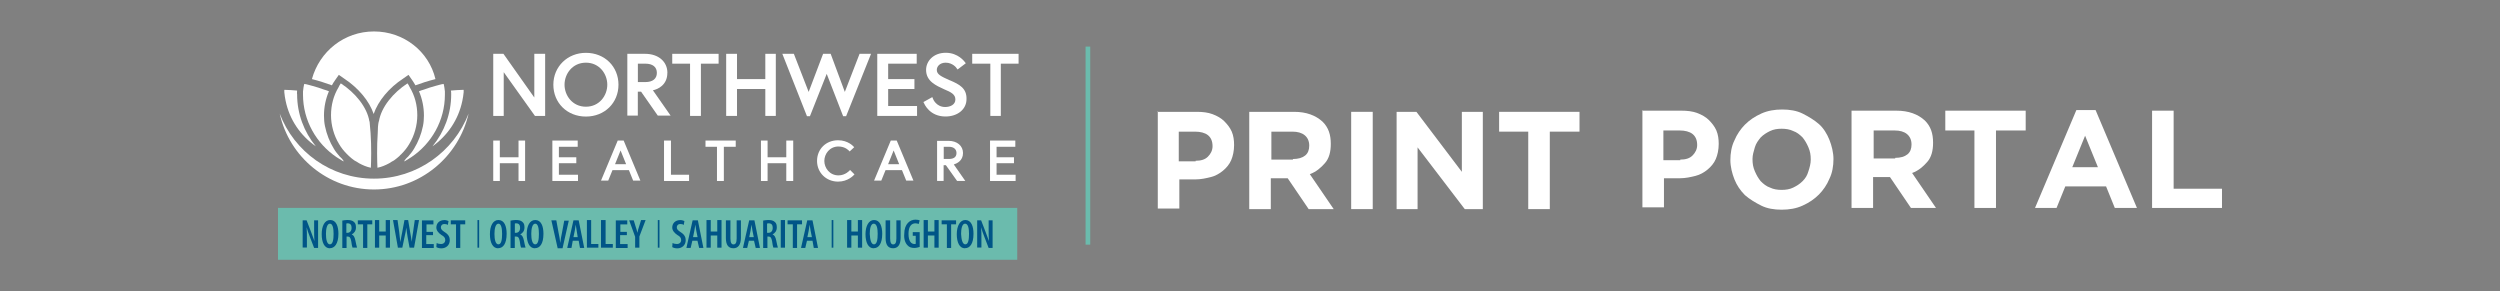 <?xml version="1.0" encoding="UTF-8"?>
<svg id="Layer_1" data-name="Layer 1" xmlns="http://www.w3.org/2000/svg" viewBox="0 0 429.2 50">
  <rect x="0" y="0" width="429.2" height="50" fill="#808080" stroke="none"/>
  <defs>
    <style>
      .cls-1 {
        fill: #fff;
      }

      .cls-2 {
        isolation: isolate;
      }

      .cls-3 {
        fill: #005587;
      }

      .cls-4 {
        fill: #6bbbad;
      }
    </style>
  </defs>
  <rect class="cls-4" x="186.37" y="8" width=".8" height="34"/>
  <g>
    <g class="cls-2">
      <g class="cls-2">
        <g class="cls-2">
          <g class="cls-2">
            <g class="cls-2">
              <g class="cls-2">
                <path class="cls-1" d="M198.67,19.2h6.8c1,0,1.9.1,2.7.4s1.5.7,2,1.2,1,1.1,1.3,1.8c.3.7.4,1.5.4,2.3h0c0,1-.2,1.9-.5,2.6s-.8,1.3-1.4,1.8c-.6.5-1.3.9-2.1,1.1s-1.7.4-2.6.4h-2.8v5h-3.7v-16.7l-.1.1h0ZM205.27,27.6c.9,0,1.6-.2,2.1-.7s.8-1.1.8-1.8h0c0-.9-.3-1.5-.8-1.9s-1.3-.6-2.2-.6h-2.8v5.1h2.9v-.1Z"/>
                <path class="cls-1" d="M214.57,19.2h7.6c2.1,0,3.7.6,4.9,1.7,1,1,1.4,2.2,1.4,3.8h0c0,1.4-.3,2.5-1,3.3s-1.5,1.5-2.6,1.9l4.1,6h-4.3l-3.6-5.3h-2.9v5.3h-3.7v-16.7h.1ZM221.97,27.3c.9,0,1.6-.2,2.1-.6s.7-1,.7-1.7h0c0-.8-.3-1.4-.8-1.8s-1.2-.6-2.1-.6h-3.6v4.8h3.7v-.1h0Z"/>
                <path class="cls-1" d="M231.97,19.2h3.7v16.7h-3.7v-16.7Z"/>
                <path class="cls-1" d="M239.77,19.2h3.4l7.8,10.3v-10.3h3.6v16.7h-3.1l-8.1-10.6v10.6h-3.6v-16.7h0Z"/>
                <path class="cls-1" d="M262.47,22.6h-5.1v-3.4h13.8v3.4h-5.1v13.3h-3.7v-13.3h.1Z"/>
              </g>
            </g>
          </g>
        </g>
      </g>
    </g>
    <g class="cls-2">
      <g class="cls-2">
        <g class="cls-2">
          <g class="cls-2">
            <g class="cls-2">
              <g class="cls-2">
                <path class="cls-1" d="M281.87,19h6.8c1,0,1.9.1,2.7.4s1.5.7,2,1.2,1,1.1,1.3,1.8c.3.7.4,1.5.4,2.3h0c0,1-.2,1.9-.5,2.6s-.8,1.3-1.4,1.8-1.3.9-2.1,1.1c-.8.2-1.7.4-2.6.4h-2.8v5h-3.7v-16.7l-.1.1h0ZM288.47,27.4c.9,0,1.6-.2,2.1-.7s.8-1.1.8-1.8h0c0-.9-.3-1.5-.8-1.9s-1.3-.6-2.2-.6h-2.8v5.1h2.9v-.1Z"/>
                <path class="cls-1" d="M305.87,36c-1.3,0-2.5-.2-3.5-.7s-2-1.1-2.8-1.8c-.8-.8-1.4-1.7-1.8-2.7s-.7-2.2-.7-3.3h0c0-1.2.2-2.4.7-3.4.4-1,1.1-2,1.8-2.7.8-.8,1.7-1.4,2.8-1.9s2.3-.7,3.6-.7,2.5.2,3.5.7,2,1.1,2.8,1.8,1.4,1.7,1.8,2.7.7,2.2.7,3.3h0c0,1.2-.2,2.4-.7,3.4-.4,1-1.1,2-1.8,2.7-.8.8-1.7,1.4-2.8,1.9-1.1.5-2.3.7-3.6.7ZM305.87,32.6c.7,0,1.4-.1,2-.4.6-.3,1.1-.6,1.6-1.1s.8-1,1-1.7c.2-.6.4-1.3.4-2h0c0-.8-.1-1.4-.4-2.1s-.6-1.2-1-1.7c-.5-.5-1-.9-1.6-1.1-.6-.3-1.3-.4-2-.4s-1.4.1-2,.4-1.1.6-1.6,1.1c-.4.5-.8,1-1,1.7s-.4,1.3-.4,2h0c0,.8.1,1.4.4,2.1s.6,1.2,1,1.7c.5.5,1,.9,1.6,1.1.6.3,1.3.4,2,.4Z"/>
                <path class="cls-1" d="M317.97,19h7.6c2.1,0,3.7.6,4.9,1.7,1,1,1.4,2.2,1.4,3.8h0c0,1.4-.3,2.5-1,3.3s-1.5,1.5-2.6,1.9l4.1,6h-4.3l-3.6-5.3h-2.9v5.3h-3.7v-16.7s.1,0,.1,0ZM325.37,27.1c.9,0,1.6-.2,2.1-.6s.7-1,.7-1.7h0c0-.8-.3-1.4-.8-1.8s-1.2-.6-2.1-.6h-3.6v4.8h3.7v-.1h0Z"/>
                <path class="cls-1" d="M339.07,22.4h-5.1v-3.4h13.8v3.4h-5.1v13.3h-3.7v-13.3h.1Z"/>
                <path class="cls-1" d="M356.37,18.9h3.4l7.1,16.8h-3.8l-1.5-3.7h-7l-1.5,3.7h-3.7l7.1-16.8s-.1,0-.1,0ZM360.17,28.7l-2.2-5.4-2.2,5.4h4.4Z"/>
                <path class="cls-1" d="M369.47,19h3.7v13.4h8.3v3.3h-12v-16.7Z"/>
              </g>
            </g>
          </g>
        </g>
      </g>
    </g>
  </g>
  <g>
    <g>
      <g>
        <g>
          <path class="cls-1" d="M58.39,26.95c-.39-.46-.78-.9-1.07-1.41-.73-1.19-1.24-2.48-1.53-3.89-.12-.56-.17-1.19-.17-1.8,0-1.46.29-2.87.85-4.18-.22-.12-.51-.17-.85-.29-.63-.22-1.29-.46-1.97-.63-.51-.12-.95-.29-1.41-.34,0,0,0,.05-.05.17-.05.22-.12.63-.17,1.12v.56c0,4.45,2.31,8.4,5.76,10.72.29.17.63.39.9.56.05.05.29.17.34.17-.12-.29-.46-.63-.63-.78h0Z"/>
          <path class="cls-1" d="M51,15.55c-.68-.05-1.36-.12-1.97-.12h-.22v.39c.05.51.12,1.02.22,1.46.68,3.33,2.6,6.03,5.19,7.84-2.03-2.48-3.21-5.59-3.21-8.91-.05-.22,0-.46,0-.68h0Z"/>
          <path class="cls-1" d="M63.42,20.85c-.39-2.48-2.48-4.96-4.91-6.54-.17.22-.29.46-.39.68-.85,1.41-1.29,3.04-1.29,4.79s.51,3.5,1.36,4.91c.39.68.85,1.24,1.41,1.8.12.12.22.17.29.29.29.29.63.51.9.73h0c.12.05.22.17.39.22.17.12.29.17.46.29.63.34,1.29.63,2.03.78.05-.95.12-3.67-.05-5.98-.05-.73-.12-1.41-.17-1.97h-.01Z"/>
        </g>
        <g>
          <path class="cls-1" d="M70.01,26.95c.39-.46.78-.9,1.07-1.41.73-1.19,1.24-2.48,1.53-3.89.12-.56.17-1.19.17-1.8,0-1.46-.29-2.87-.85-4.18.22-.12.51-.17.85-.29.63-.22,1.29-.46,1.97-.63.51-.12.95-.29,1.41-.34,0,0,0,.05.05.17.05.22.12.63.17,1.12v.56c0,4.45-2.31,8.4-5.76,10.72-.29.17-.63.39-.9.56-.05.05-.29.17-.34.17.12-.29.46-.63.63-.78h0Z"/>
          <path class="cls-1" d="M77.41,15.55c.68-.05,1.36-.12,1.97-.12h.22v.39c-.05.51-.12,1.02-.22,1.46-.68,3.33-2.6,6.03-5.13,7.84,2.03-2.48,3.21-5.59,3.21-8.91,0-.22,0-.46-.05-.68h0Z"/>
          <path class="cls-1" d="M65.05,20.85c.39-2.48,2.48-4.96,4.91-6.54.17.22.29.46.39.68.85,1.41,1.29,3.04,1.29,4.79s-.51,3.5-1.36,4.91c-.39.68-.85,1.24-1.41,1.8-.12.12-.22.17-.29.29-.29.29-.63.51-.9.73h0c-.12.05-.22.17-.39.22-.17.12-.29.17-.46.29-.63.34-1.29.63-2.03.78-.05-.95-.12-3.67.05-5.98,0-.73.05-1.41.17-1.97h.01Z"/>
        </g>
      </g>
      <path class="cls-1" d="M64.2,30.67c-7.39,0-13.7-4.62-16.18-11.17,1.63,7.44,8.29,13.03,16.18,13.03s14.55-5.59,16.25-13.03c-2.53,6.54-8.86,11.17-16.25,11.17Z"/>
      <path class="cls-1" d="M56.98,14.65c.17-.29.34-.63.56-.9l.63-.9.9.63c2.48,1.63,4.35,3.89,5.08,6.09.78-2.26,2.65-4.51,5.08-6.09l.9-.63.63.9c.22.29.39.63.56.9.9-.34,2.26-.78,3.44-1.07-1.12-4.74-5.42-8.18-10.55-8.18s-9.36,3.44-10.66,8.18c1.24.29,2.6.78,3.44,1.07Z"/>
    </g>
    <g>
      <polygon class="cls-1" points="91.73 16.74 86.43 9.24 84.68 9.24 84.68 19.9 86.48 19.9 86.48 12.39 91.84 19.9 93.59 19.9 93.59 9.24 91.73 9.24 91.73 16.74"/>
      <path class="cls-1" d="M100.59,9.07c-3.16,0-5.59,2.36-5.59,5.47s2.36,5.47,5.59,5.47,5.59-2.36,5.59-5.47-2.36-5.47-5.59-5.47ZM104.26,14.54c0,1.87-1.36,3.78-3.67,3.78s-3.67-1.92-3.67-3.78,1.36-3.78,3.67-3.78,3.67,1.92,3.67,3.78Z"/>
      <path class="cls-1" d="M114.58,12.51c0-1.92-1.53-3.27-3.84-3.27h-3.04v10.61h1.8v-4.11h.56l2.87,4.11h2.2l-3.04-4.35c.85-.17,2.48-.9,2.48-2.99h.01ZM112.77,12.51c0,1.02-.73,1.58-1.97,1.58h-1.29v-3.16h1.29c1.24,0,1.97.56,1.97,1.58Z"/>
      <polygon class="cls-1" points="115.41 10.93 118.47 10.93 118.47 19.9 120.33 19.9 120.33 10.93 123.37 10.93 123.37 9.24 115.41 9.24 115.41 10.93"/>
      <polygon class="cls-1" points="131.39 13.58 126.53 13.58 126.53 9.24 124.67 9.24 124.67 19.9 126.53 19.9 126.53 15.28 131.39 15.28 131.39 19.9 133.19 19.9 133.19 9.24 131.39 9.24 131.39 13.58"/>
      <polygon class="cls-1" points="152.48 15.28 156.99 15.28 156.99 13.58 152.48 13.58 152.48 10.93 157.38 10.93 157.38 9.24 150.61 9.24 150.61 19.9 157.44 19.9 157.44 18.2 152.48 18.2 152.48 15.28"/>
      <path class="cls-1" d="M163.09,13.8c-1.53-.68-2.26-1.02-2.26-1.8,0-.63.56-1.24,1.53-1.24,1.19,0,1.87.9,1.87.95l.17.22,1.41-1.07-.17-.22c-.05-.05-1.12-1.58-3.27-1.58s-3.38,1.46-3.38,2.94c0,1.97,1.75,2.7,3.11,3.33,1.24.51,1.92.9,1.92,1.75,0,.9-.9,1.29-1.75,1.29-1.53,0-2.09-1.36-2.09-1.41l-.12-.29-1.53.85.12.22c.05.12.95,2.26,3.67,2.26,2.09,0,3.61-1.24,3.61-2.99.05-1.87-1.24-2.53-2.82-3.21h-.01Z"/>
      <polygon class="cls-1" points="166.91 9.24 166.91 10.93 170.02 10.93 170.02 19.9 171.82 19.9 171.82 10.93 174.87 10.93 174.87 9.24 166.91 9.24"/>
      <polygon class="cls-1" points="139.05 19.95 141.93 12.68 144.75 19.95 145.26 19.95 149.54 9.24 147.57 9.24 145.04 15.78 142.61 9.24 141.31 9.24 138.83 15.78 136.29 9.24 134.31 9.24 138.54 19.95 139.05 19.95"/>
    </g>
    <g>
      <polygon class="cls-1" points="89.02 27 85.81 27 85.81 24.13 84.68 24.13 84.68 31.07 85.81 31.07 85.81 28.02 89.02 28.02 89.02 31.07 90.15 31.07 90.15 24.13 89.02 24.13 89.02 27"/>
      <polygon class="cls-1" points="95.95 28.02 98.94 28.02 98.94 27 95.95 27 95.95 25.2 99.18 25.2 99.18 24.13 94.83 24.13 94.83 31.07 99.23 31.07 99.23 30 95.95 30 95.95 28.02"/>
      <path class="cls-1" d="M106.05,24.13l-2.87,6.88h1.24l.73-1.8h2.82l.73,1.8h1.24l-2.87-6.88h-1.02ZM107.51,28.19h-1.92l.95-2.36.95,2.36h.01Z"/>
      <polygon class="cls-1" points="115.19 24.13 114 24.13 114 31.07 118.3 31.07 118.3 30 115.19 30 115.19 24.13"/>
      <polygon class="cls-1" points="121.12 25.2 123.09 25.2 123.09 31.07 124.27 31.07 124.27 25.2 126.31 25.2 126.31 24.13 121.12 24.13 121.12 25.2"/>
      <polygon class="cls-1" points="134.99 27 131.78 27 131.78 24.13 130.64 24.13 130.64 31.07 131.78 31.07 131.78 28.02 134.99 28.02 134.99 31.07 136.18 31.07 136.18 24.13 134.99 24.13 134.99 27"/>
      <path class="cls-1" d="M145.87,29.26s-.73.85-1.92.85c-1.53,0-2.43-1.29-2.43-2.48s.9-2.48,2.43-2.48c1.19,0,1.8.73,1.8.73l.12.12.78-.73-.12-.12c-.05-.05-.95-1.07-2.65-1.07-2.09,0-3.61,1.53-3.61,3.55s1.58,3.55,3.61,3.55c1.7,0,2.65-1.07,2.7-1.12l.12-.12-.78-.78-.05.12h0Z"/>
      <path class="cls-1" d="M152.93,24.13l-2.87,6.88h1.24l.73-1.8h2.82l.73,1.8h1.24l-2.87-6.88h-1.02ZM154.39,28.19h-1.92l.95-2.36.95,2.36h.01Z"/>
      <path class="cls-1" d="M165.33,26.27c0-1.24-1.02-2.09-2.48-2.09h-1.97v6.88h1.12v-2.7h.39l1.92,2.7h1.41l-1.97-2.82c.51-.17,1.58-.63,1.58-1.97ZM164.21,26.27c0,.68-.46,1.02-1.29,1.02h-.9v-2.09h.9c.78,0,1.29.39,1.29,1.07Z"/>
      <polygon class="cls-1" points="171.09 30 171.09 28.02 174.08 28.02 174.08 27 171.09 27 171.09 25.2 174.31 25.2 174.31 24.13 169.97 24.13 169.97 31.07 174.36 31.07 174.36 30 171.09 30"/>
    </g>
    <rect class="cls-4" x="47.73" y="35.69" width="126.91" height="8.91"/>
    <g>
      <path class="cls-3" d="M51.96,42.57v-4.74h.68l.78,2.03c.17.46.39,1.02.56,1.53h0c-.05-.63-.05-1.36-.05-2.2v-1.36h.68v4.74h-.68l-.78-2.03c-.17-.46-.39-1.02-.51-1.53h0c.05.56.05,1.24.05,2.2v1.29h-.73v.05h0Z"/>
      <path class="cls-3" d="M56.64,42.63c-.95,0-1.41-1.02-1.41-2.43s.51-2.43,1.46-2.43c1.02,0,1.41,1.07,1.41,2.36,0,1.75-.68,2.48-1.46,2.48h0ZM56.64,41.95c.51,0,.63-.85.63-1.8,0-.85-.12-1.75-.63-1.75s-.68.9-.68,1.75c0,.95.17,1.8.68,1.8h0Z"/>
      <path class="cls-3" d="M58.68,37.89c.29-.05.56-.12.9-.12.51,0,.9.05,1.19.34.29.22.34.56.34.95,0,.56-.29.95-.73,1.19h0c.34.12.51.46.63,1.02s.22,1.07.29,1.24h-.78c-.05-.12-.17-.63-.22-1.12-.12-.63-.29-.78-.63-.78h-.17v1.97h-.73v-4.68h-.07ZM59.41,39.97h.22c.46,0,.73-.34.73-.85,0-.46-.17-.78-.68-.78-.12,0-.17,0-.22.05v1.58h-.05Z"/>
      <path class="cls-3" d="M62.28,38.51h-.85v-.68h2.48v.68h-.85v4.06h-.73v-4.06s-.05,0-.05,0Z"/>
      <path class="cls-3" d="M65.1,37.78v1.97h1.12v-1.97h.73v4.74h-.73v-2.09h-1.12v2.09h-.73v-4.74h.73Z"/>
      <path class="cls-3" d="M68.32,42.57l-.85-4.79h.78l.29,2.09c.05.56.12,1.12.22,1.7h0c.05-.56.17-1.12.29-1.7l.39-2.09h.63l.34,2.03c.12.56.17,1.07.29,1.7h0c.05-.63.12-1.19.22-1.7l.29-2.03h.73l-.85,4.74h-.78l-.34-1.87c-.05-.46-.17-1.02-.22-1.58h0c-.05.56-.17,1.07-.29,1.58l-.39,1.87h-.73v.05h-.01Z"/>
      <path class="cls-3" d="M74.3,40.37h-1.12v1.53h1.29v.68h-2.03v-4.74h1.97v.68h-1.19v1.29h1.12v.56s-.05,0-.05,0Z"/>
      <path class="cls-3" d="M74.98,41.72c.17.12.51.17.73.17.46,0,.73-.29.73-.68s-.22-.63-.63-.85c-.51-.34-.9-.78-.9-1.29,0-.73.51-1.29,1.41-1.29.29,0,.56.12.68.17l-.12.68c-.12-.12-.34-.17-.56-.17-.46,0-.63.29-.63.56,0,.34.17.51.68.85.63.39.85.85.85,1.36,0,.85-.63,1.41-1.46,1.41-.34,0-.73-.12-.85-.22l.05-.68h.01Z"/>
      <path class="cls-3" d="M78.24,38.51h-.85v-.68h2.48v.68h-.85v4.06h-.73v-4.06s-.05,0-.05,0Z"/>
      <path class="cls-3" d="M81.97,37.78h.29v4.74h-.29v-4.74Z"/>
      <path class="cls-3" d="M85.52,42.63c-.95,0-1.41-1.02-1.41-2.43s.51-2.43,1.46-2.43c1.02,0,1.41,1.07,1.41,2.36,0,1.75-.63,2.48-1.46,2.48h0ZM85.57,41.95c.51,0,.63-.85.63-1.8,0-.85-.12-1.75-.63-1.75s-.68.9-.68,1.75c0,.95.17,1.8.68,1.8h0Z"/>
      <path class="cls-3" d="M87.61,37.89c.29-.05.56-.12.9-.12.51,0,.9.05,1.19.34.29.22.34.56.34.95,0,.56-.29.95-.73,1.19h0c.34.12.51.46.63,1.02s.22,1.07.29,1.24h-.78c-.05-.12-.17-.63-.22-1.12-.12-.63-.29-.78-.63-.78h-.22v1.97h-.73v-4.68h-.02ZM88.34,39.97h.22c.46,0,.73-.34.73-.85,0-.46-.17-.78-.68-.78-.12,0-.17,0-.22.05v1.58h-.05Z"/>
      <path class="cls-3" d="M91.84,42.63c-.95,0-1.41-1.02-1.41-2.43s.51-2.43,1.46-2.43c1.02,0,1.41,1.07,1.41,2.36,0,1.75-.63,2.48-1.46,2.48h0ZM91.89,41.95c.51,0,.63-.85.63-1.8,0-.85-.12-1.75-.63-1.75s-.68.9-.68,1.75c0,.95.17,1.8.68,1.8h0Z"/>
      <path class="cls-3" d="M95.73,42.57l-1.07-4.74h.85l.39,2.14c.12.51.22,1.12.29,1.75h0c.05-.56.17-1.19.29-1.75l.39-2.09h.78l-1.07,4.74h-.85s0-.05,0-.05Z"/>
      <path class="cls-3" d="M98.33,41.33l-.22,1.24h-.73l1.07-4.74h.9l.95,4.74h-.73l-.22-1.24h-1.02ZM99.18,40.71l-.17-1.07c-.05-.29-.12-.73-.17-1.07h0c-.05.34-.12.78-.17,1.07l-.22,1.07h.73Z"/>
      <path class="cls-3" d="M100.76,37.78h.73v4.11h1.24v.63h-1.97s0-4.74,0-4.74Z"/>
      <path class="cls-3" d="M103.24,37.78h.73v4.11h1.24v.63h-2.03v-4.74h.05Z"/>
      <path class="cls-3" d="M107.58,40.37h-1.12v1.53h1.29v.68h-2.03v-4.74h1.97v.68h-1.19v1.29h1.12v.56s-.05,0-.05,0Z"/>
      <path class="cls-3" d="M109.04,42.57v-1.92l-1.02-2.82h.78l.34,1.12c.12.34.22.68.29,1.02h0c.05-.34.17-.73.29-1.07l.34-1.12h.78l-1.07,2.82v1.92h-.73v.05h0Z"/>
      <path class="cls-3" d="M112.93,37.78h.29v4.74h-.29v-4.74Z"/>
      <path class="cls-3" d="M115.48,41.72c.17.12.51.17.73.17.46,0,.73-.29.73-.68s-.22-.63-.63-.85c-.51-.34-.9-.78-.9-1.29,0-.73.51-1.29,1.41-1.29.29,0,.56.12.68.17l-.12.68c-.12-.12-.34-.17-.56-.17-.46,0-.63.29-.63.56,0,.34.17.51.68.85.63.39.85.85.85,1.36,0,.85-.63,1.41-1.46,1.41-.34,0-.73-.12-.85-.22l.05-.68h.01Z"/>
      <path class="cls-3" d="M118.86,41.33l-.29,1.24h-.73l1.07-4.74h.9l.95,4.74h-.73l-.29-1.24h-.9.01ZM119.76,40.71l-.22-1.07c-.05-.29-.12-.73-.17-1.07h0c-.05.34-.12.78-.17,1.07l-.22,1.07h.78Z"/>
      <path class="cls-3" d="M122.02,37.78v1.97h1.12v-1.97h.73v4.74h-.73v-2.09h-1.12v2.09h-.73v-4.74h.73Z"/>
      <path class="cls-3" d="M125.4,37.78v3.16c0,.78.22,1.02.51,1.02.34,0,.56-.22.56-1.02v-3.11h.73v2.99c0,1.24-.51,1.8-1.29,1.8-.85,0-1.29-.56-1.29-1.75v-3.04h.78v-.05Z"/>
      <path class="cls-3" d="M128.57,41.33l-.29,1.24h-.73l1.07-4.74h.9l.95,4.74h-.73l-.29-1.24h-.9.01ZM129.41,40.71l-.22-1.07c-.05-.29-.12-.73-.17-1.07h0c-.05.34-.12.78-.17,1.07l-.22,1.07h.78Z"/>
      <path class="cls-3" d="M130.93,37.89c.29-.05.56-.12.9-.12.51,0,.9.05,1.19.34.29.22.34.56.34.95,0,.56-.29.95-.73,1.19h0c.34.12.51.46.63,1.02.12.56.22,1.07.29,1.24h-.78c-.05-.12-.17-.63-.22-1.12-.12-.63-.29-.78-.63-.78h-.17v1.97h-.73v-4.68h-.07ZM131.71,39.97h.22c.46,0,.73-.34.73-.85,0-.46-.17-.78-.68-.78-.12,0-.17,0-.29.05v1.58h.01Z"/>
      <path class="cls-3" d="M134.77,37.78v4.74h-.73v-4.74h.73Z"/>
      <path class="cls-3" d="M136.06,38.51h-.85v-.68h2.48v.68h-.85v4.06h-.73v-4.06h-.05,0Z"/>
      <path class="cls-3" d="M138.54,41.33l-.29,1.24h-.73l1.07-4.74h.9l.95,4.74h-.73l-.22-1.24h-.95ZM139.39,40.71l-.22-1.07c-.05-.29-.12-.73-.17-1.07h0c-.05.34-.12.78-.17,1.07l-.22,1.07h.78Z"/>
      <path class="cls-3" d="M142.78,37.78h.29v4.74h-.29v-4.74Z"/>
      <path class="cls-3" d="M146.16,37.78v1.97h1.12v-1.97h.73v4.74h-.73v-2.09h-1.12v2.09h-.73v-4.74h.73Z"/>
      <path class="cls-3" d="M150,42.63c-.95,0-1.41-1.02-1.41-2.43s.56-2.43,1.46-2.43c1.02,0,1.41,1.07,1.41,2.36,0,1.75-.63,2.48-1.46,2.48h0ZM150.05,41.95c.51,0,.63-.85.63-1.8,0-.85-.12-1.75-.68-1.75-.51,0-.68.9-.68,1.75.05.95.22,1.8.73,1.8h0Z"/>
      <path class="cls-3" d="M152.82,37.78v3.16c0,.78.22,1.02.51,1.02.34,0,.56-.22.56-1.02v-3.11h.73v2.99c0,1.24-.51,1.8-1.29,1.8-.85,0-1.29-.56-1.29-1.75v-3.04h.78v-.05Z"/>
      <path class="cls-3" d="M157.89,42.4c-.22.05-.56.17-.9.17-.51,0-.9-.12-1.19-.46-.39-.39-.63-1.07-.56-1.92,0-1.8,1.02-2.48,1.92-2.48.34,0,.56.05.73.12l-.17.63c-.12-.05-.29-.12-.56-.12-.63,0-1.19.46-1.19,1.8s.51,1.75,1.02,1.75c.12,0,.22,0,.22-.05v-1.36h-.51v-.63h1.19v2.53h0Z"/>
      <path class="cls-3" d="M159.3,37.78v1.97h1.12v-1.97h.73v4.74h-.73v-2.09h-1.12v2.09h-.73v-4.74h.73Z"/>
      <path class="cls-3" d="M162.51,38.51h-.85v-.68h2.48v.68h-.85v4.06h-.73v-4.06h-.05,0Z"/>
      <path class="cls-3" d="M165.67,42.63c-.95,0-1.41-1.02-1.41-2.43s.56-2.43,1.46-2.43c1.02,0,1.41,1.07,1.41,2.36,0,1.75-.63,2.48-1.46,2.48h0ZM165.73,41.95c.51,0,.63-.85.63-1.8,0-.85-.12-1.75-.68-1.75-.51,0-.68.9-.68,1.75.05.95.22,1.8.73,1.8h0Z"/>
      <path class="cls-3" d="M167.76,42.57v-4.74h.68l.78,2.03c.17.46.39,1.02.56,1.53h0c-.05-.63-.05-1.36-.05-2.2v-1.36h.68v4.74h-.68l-.78-2.03c-.17-.46-.39-1.02-.51-1.53h0c.05.56.05,1.24.05,2.2v1.29h-.73v.05h0Z"/>
    </g>
  </g>
</svg>